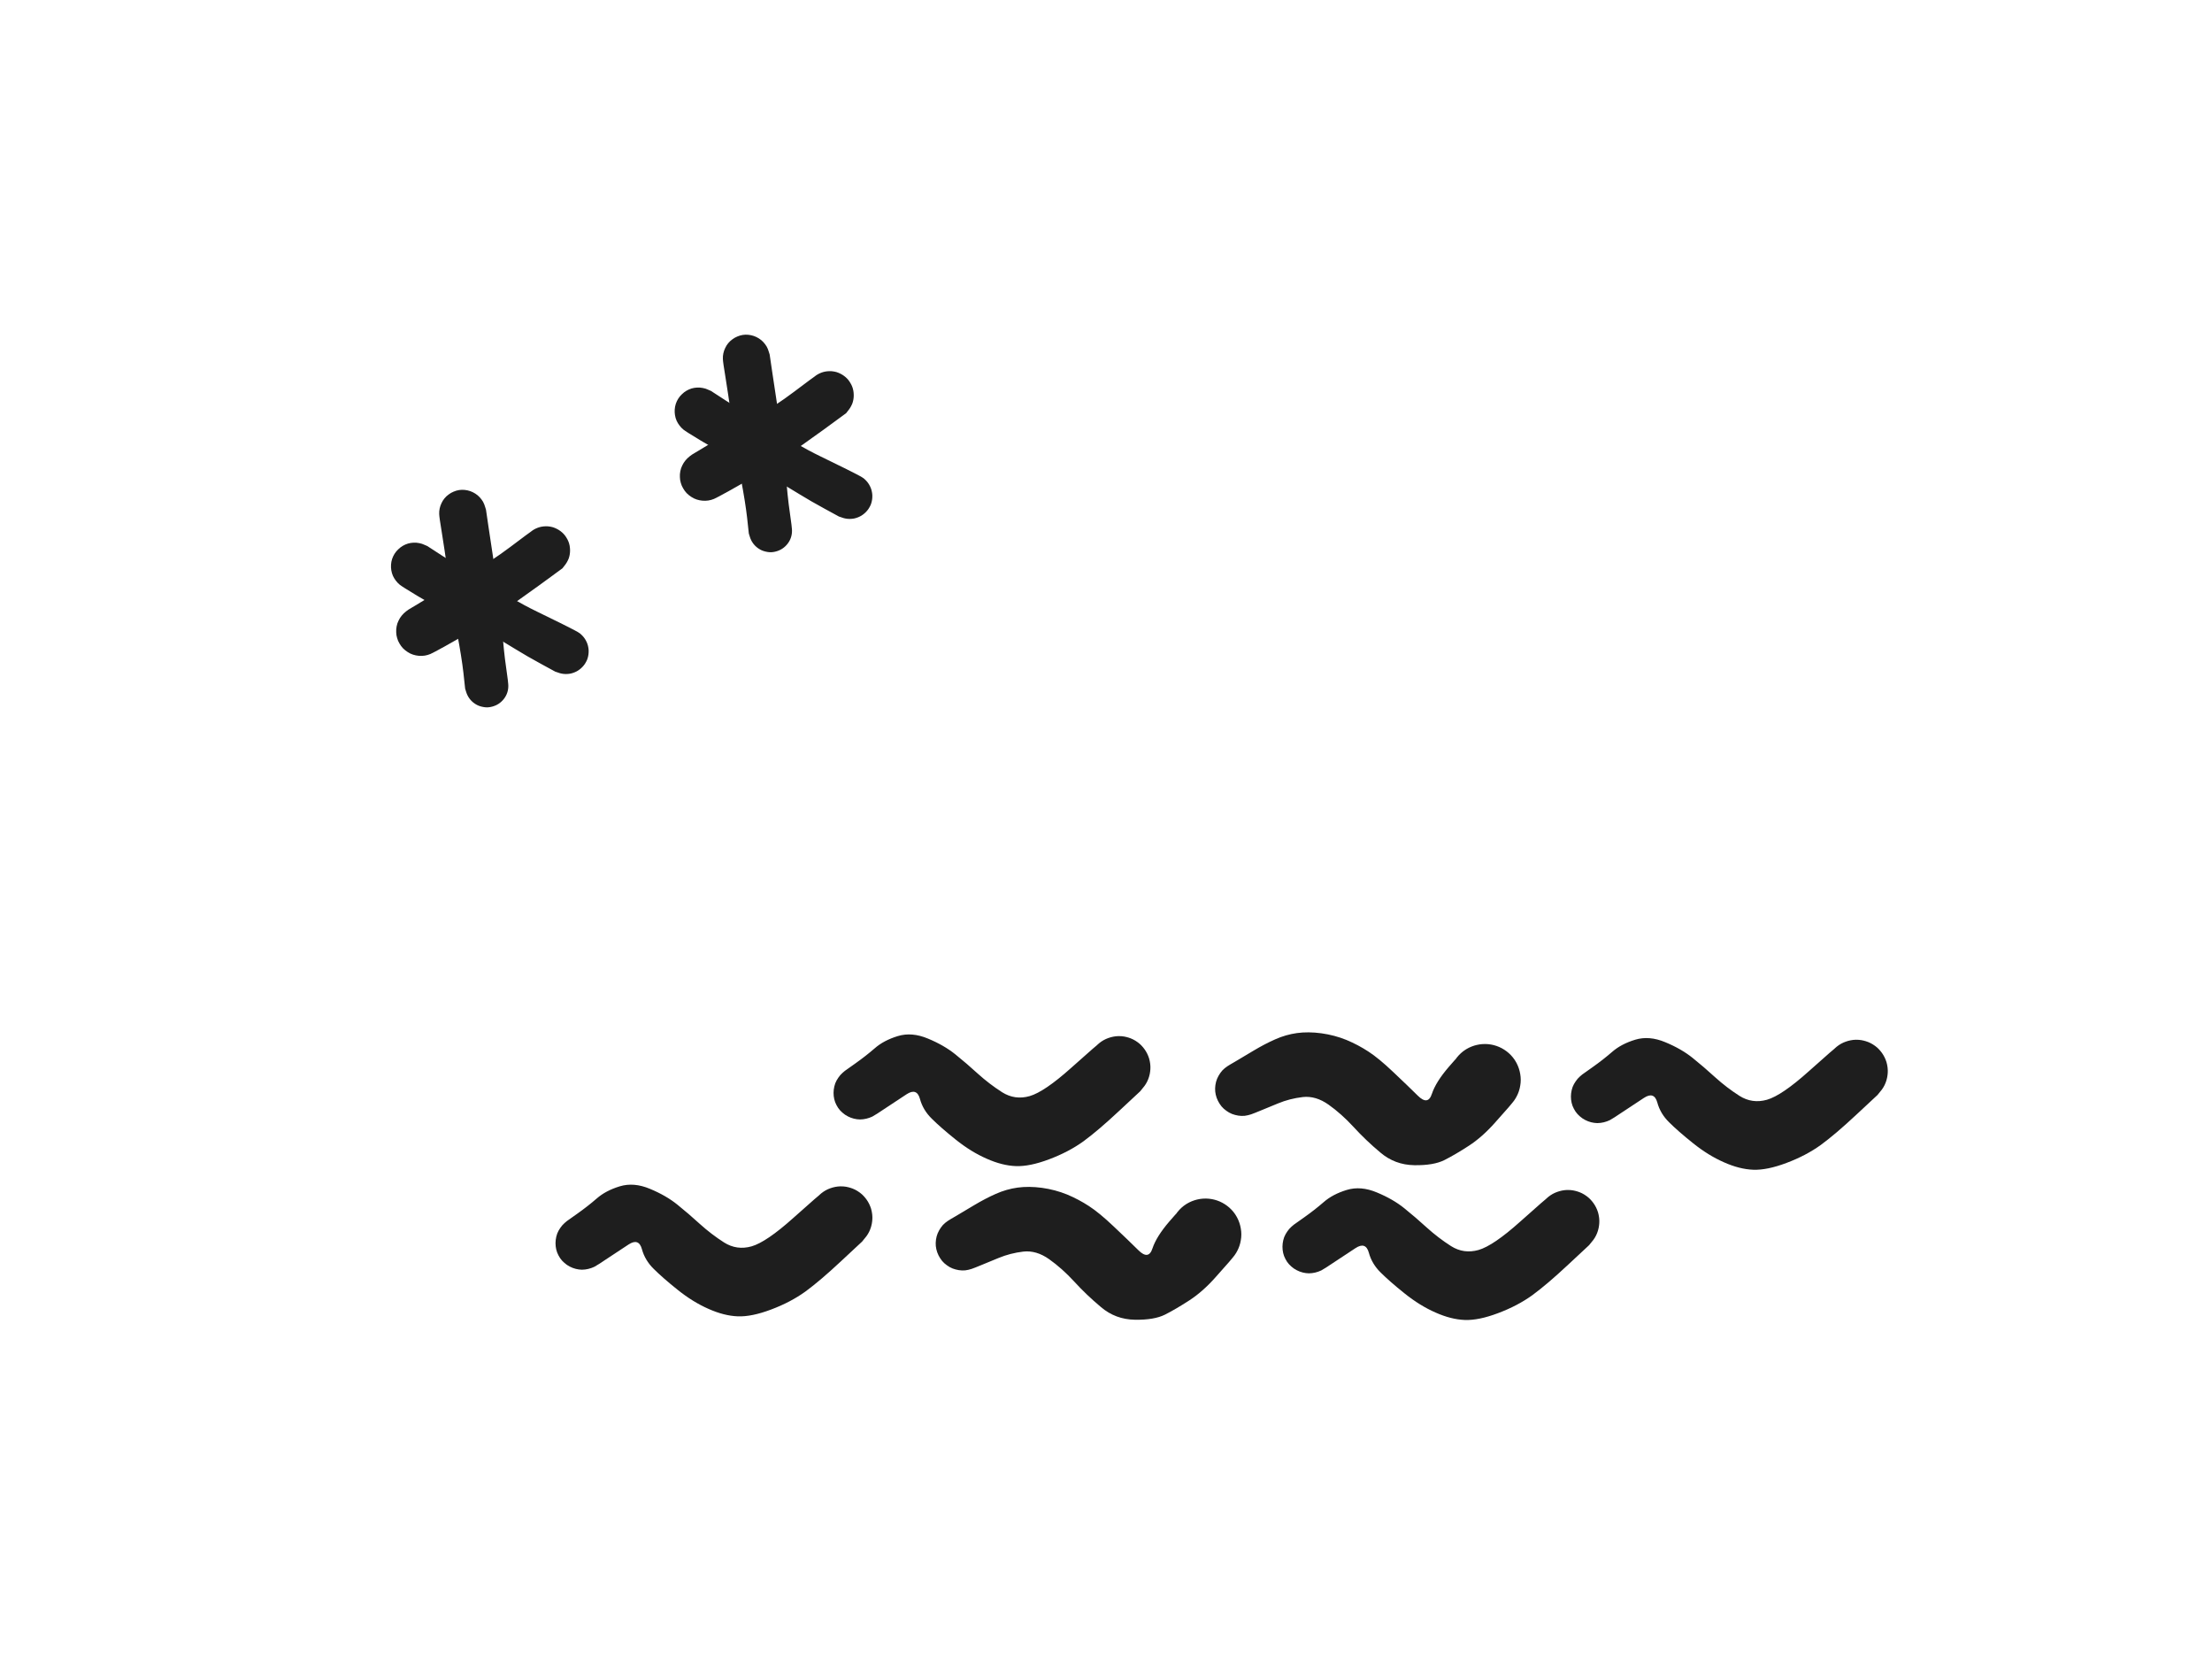 <svg version="1.1" xmlns="http://www.w3.org/2000/svg" viewBox="0 0 212.348 161.082" width="637.044" height="483.245">
  <!-- svg-source:excalidraw -->
  
  <defs>
    <style class="style-fonts">
      @font-face {
        font-family: "Virgil";
        src: url("https://excalidraw.com/Virgil.woff2");
      }
      @font-face {
        font-family: "Cascadia";
        src: url("https://excalidraw.com/Cascadia.woff2");
      }
      @font-face {
        font-family: "Assistant";
        src: url("https://excalidraw.com/Assistant-Regular.woff2");
      }
    </style>
    
  </defs>
  <g stroke-linecap="round" transform="translate(10 10) rotate(0 96.174 70.541)"><path d="M0 0 C57.26 0, 114.52 0, 192.35 0 M0 0 C43.56 0, 87.11 0, 192.35 0 M192.35 0 C192.35 50.61, 192.35 101.23, 192.35 141.08 M192.35 0 C192.35 46.88, 192.35 93.76, 192.35 141.08 M192.35 141.08 C123.38 141.08, 54.41 141.08, 0 141.08 M192.35 141.08 C152.42 141.08, 112.49 141.08, 0 141.08 M0 141.08 C0 86.17, 0 31.25, 0 0 M0 141.08 C0 89.03, 0 36.98, 0 0" stroke="transparent" stroke-width="4" fill="none"></path></g><g transform="translate(82.783 108.885) rotate(8.703 12.194 -4.452)" stroke="none"><path fill="#1e1e1e" d="M -1.76,-4.00 Q -1.76,-4.00 -0.88,-4.85 -0.00,-5.70 0.74,-6.57 1.48,-7.45 2.75,-8.06 4.02,-8.67 5.65,-8.26 7.28,-7.86 8.48,-7.16 9.67,-6.47 10.90,-5.65 12.13,-4.84 13.46,-4.25 14.79,-3.67 16.13,-4.28 17.47,-4.90 19.66,-7.56 21.85,-10.23 22.22,-10.56 22.59,-10.88 23.05,-11.07 23.50,-11.26 24.00,-11.30 24.49,-11.33 24.97,-11.20 25.44,-11.08 25.86,-10.81 26.27,-10.53 26.57,-10.14 26.88,-9.75 27.04,-9.29 27.21,-8.82 27.21,-8.33 27.22,-7.83 27.07,-7.36 26.92,-6.89 26.62,-6.50 26.33,-6.10 25.92,-5.82 25.52,-5.53 25.04,-5.40 24.57,-5.26 24.08,-5.28 23.58,-5.30 23.12,-5.47 22.66,-5.65 22.28,-5.97 21.90,-6.28 21.64,-6.70 21.38,-7.12 21.26,-7.60 21.15,-8.08 21.20,-8.57 21.25,-9.07 21.45,-9.52 21.65,-9.97 21.98,-10.33 22.32,-10.70 22.75,-10.93 23.19,-11.17 23.67,-11.26 24.16,-11.34 24.65,-11.27 25.14,-11.20 25.58,-10.97 26.02,-10.74 26.36,-10.39 26.70,-10.04 26.92,-9.59 27.13,-9.14 27.19,-8.65 27.25,-8.16 27.15,-7.68 27.05,-7.20 26.80,-6.77 26.55,-6.34 26.55,-6.34 26.55,-6.34 24.85,-4.19 23.15,-2.03 21.90,-0.78 20.65,0.45 18.90,1.43 17.16,2.41 15.84,2.56 14.53,2.71 12.96,2.28 11.38,1.86 9.75,0.92 8.12,-0.02 7.17,-0.72 6.21,-1.41 5.76,-2.43 5.30,-3.45 4.43,-2.67 3.56,-1.89 2.66,-1.07 1.76,-0.24 1.51,-0.06 1.26,0.11 0.97,0.23 0.68,0.35 0.37,0.40 0.07,0.44 -0.23,0.41 -0.54,0.38 -0.83,0.28 -1.13,0.18 -1.39,0.01 -1.65,-0.15 -1.86,-0.37 -2.07,-0.60 -2.23,-0.87 -2.38,-1.14 -2.46,-1.44 -2.54,-1.74 -2.55,-2.05 -2.56,-2.36 -2.50,-2.67 -2.43,-2.97 -2.29,-3.25 -2.16,-3.53 -1.96,-3.77 -1.76,-4.00 -1.76,-4.00 L -1.76,-4.00 Z"></path></g><g transform="translate(153.569 109.234) rotate(8.703 12.194 -4.452)" stroke="none"><path fill="#1e1e1e" d="M -1.76,-4.00 Q -1.76,-4.00 -0.88,-4.85 -0.00,-5.70 0.74,-6.57 1.48,-7.45 2.75,-8.06 4.02,-8.67 5.65,-8.26 7.28,-7.86 8.48,-7.16 9.67,-6.47 10.90,-5.65 12.13,-4.84 13.46,-4.25 14.79,-3.67 16.13,-4.28 17.47,-4.90 19.66,-7.56 21.85,-10.23 22.22,-10.56 22.59,-10.88 23.05,-11.07 23.50,-11.26 24.00,-11.30 24.49,-11.33 24.97,-11.20 25.44,-11.08 25.86,-10.81 26.27,-10.53 26.57,-10.14 26.88,-9.75 27.04,-9.29 27.21,-8.82 27.21,-8.33 27.22,-7.83 27.07,-7.36 26.92,-6.89 26.62,-6.50 26.33,-6.10 25.92,-5.82 25.52,-5.53 25.04,-5.40 24.57,-5.26 24.08,-5.28 23.58,-5.30 23.12,-5.47 22.66,-5.65 22.28,-5.97 21.90,-6.28 21.64,-6.70 21.38,-7.12 21.26,-7.60 21.15,-8.08 21.20,-8.57 21.25,-9.07 21.45,-9.52 21.65,-9.97 21.98,-10.33 22.32,-10.70 22.75,-10.93 23.19,-11.17 23.67,-11.26 24.16,-11.34 24.65,-11.27 25.14,-11.20 25.58,-10.97 26.02,-10.74 26.36,-10.39 26.70,-10.04 26.92,-9.59 27.13,-9.14 27.19,-8.65 27.25,-8.16 27.15,-7.68 27.05,-7.20 26.80,-6.77 26.55,-6.34 26.55,-6.34 26.55,-6.34 24.85,-4.19 23.15,-2.03 21.90,-0.78 20.65,0.45 18.90,1.43 17.16,2.41 15.84,2.56 14.53,2.71 12.96,2.28 11.38,1.86 9.75,0.92 8.12,-0.02 7.17,-0.72 6.21,-1.41 5.76,-2.43 5.30,-3.45 4.43,-2.67 3.56,-1.89 2.66,-1.07 1.76,-0.24 1.51,-0.06 1.26,0.11 0.97,0.23 0.68,0.35 0.37,0.40 0.07,0.44 -0.23,0.41 -0.54,0.38 -0.83,0.28 -1.13,0.18 -1.39,0.01 -1.65,-0.15 -1.86,-0.37 -2.07,-0.60 -2.23,-0.87 -2.38,-1.14 -2.46,-1.44 -2.54,-1.74 -2.55,-2.05 -2.56,-2.36 -2.50,-2.67 -2.43,-2.97 -2.29,-3.25 -2.16,-3.53 -1.96,-3.77 -1.76,-4.00 -1.76,-4.00 L -1.76,-4.00 Z"></path></g><g transform="translate(56.092 123.304) rotate(8.703 12.194 -4.452)" stroke="none"><path fill="#1e1e1e" d="M -1.76,-4.00 Q -1.76,-4.00 -0.88,-4.85 -0.00,-5.70 0.74,-6.57 1.48,-7.45 2.75,-8.06 4.02,-8.67 5.65,-8.26 7.28,-7.86 8.48,-7.16 9.67,-6.47 10.90,-5.65 12.13,-4.84 13.46,-4.25 14.79,-3.67 16.13,-4.28 17.47,-4.90 19.66,-7.56 21.85,-10.23 22.22,-10.56 22.59,-10.88 23.05,-11.07 23.50,-11.26 24.00,-11.30 24.49,-11.33 24.97,-11.20 25.44,-11.08 25.86,-10.81 26.27,-10.53 26.57,-10.14 26.88,-9.75 27.04,-9.29 27.21,-8.82 27.21,-8.33 27.22,-7.83 27.07,-7.36 26.92,-6.89 26.62,-6.50 26.33,-6.10 25.92,-5.82 25.52,-5.53 25.04,-5.40 24.57,-5.26 24.08,-5.28 23.58,-5.30 23.12,-5.47 22.66,-5.65 22.28,-5.97 21.90,-6.28 21.64,-6.70 21.38,-7.12 21.26,-7.60 21.15,-8.08 21.20,-8.57 21.25,-9.07 21.45,-9.52 21.65,-9.97 21.98,-10.33 22.32,-10.70 22.75,-10.93 23.19,-11.17 23.67,-11.26 24.16,-11.34 24.65,-11.27 25.14,-11.20 25.58,-10.97 26.02,-10.74 26.36,-10.39 26.70,-10.04 26.92,-9.59 27.13,-9.14 27.19,-8.65 27.25,-8.16 27.15,-7.68 27.05,-7.20 26.80,-6.77 26.55,-6.34 26.55,-6.34 26.55,-6.34 24.85,-4.19 23.15,-2.03 21.90,-0.78 20.65,0.45 18.90,1.43 17.16,2.41 15.84,2.56 14.53,2.71 12.96,2.28 11.38,1.86 9.75,0.92 8.12,-0.02 7.17,-0.72 6.21,-1.41 5.76,-2.43 5.30,-3.45 4.43,-2.67 3.56,-1.89 2.66,-1.07 1.76,-0.24 1.51,-0.06 1.26,0.11 0.97,0.23 0.68,0.35 0.37,0.40 0.07,0.44 -0.23,0.41 -0.54,0.38 -0.83,0.28 -1.13,0.18 -1.39,0.01 -1.65,-0.15 -1.86,-0.37 -2.07,-0.60 -2.23,-0.87 -2.38,-1.14 -2.46,-1.44 -2.54,-1.74 -2.55,-2.05 -2.56,-2.36 -2.50,-2.67 -2.43,-2.97 -2.29,-3.25 -2.16,-3.53 -1.96,-3.77 -1.76,-4.00 -1.76,-4.00 L -1.76,-4.00 Z"></path></g><g transform="translate(125.878 123.652) rotate(8.703 12.194 -4.452)" stroke="none"><path fill="#1e1e1e" d="M -1.76,-4.00 Q -1.76,-4.00 -0.88,-4.85 -0.00,-5.70 0.74,-6.57 1.48,-7.45 2.75,-8.06 4.02,-8.67 5.65,-8.26 7.28,-7.86 8.48,-7.16 9.67,-6.47 10.90,-5.65 12.13,-4.84 13.46,-4.25 14.79,-3.67 16.13,-4.28 17.47,-4.90 19.66,-7.56 21.85,-10.23 22.22,-10.56 22.59,-10.88 23.05,-11.07 23.50,-11.26 24.00,-11.30 24.49,-11.33 24.97,-11.20 25.44,-11.08 25.86,-10.81 26.27,-10.53 26.57,-10.14 26.88,-9.75 27.04,-9.29 27.21,-8.82 27.21,-8.33 27.22,-7.83 27.07,-7.36 26.92,-6.89 26.62,-6.50 26.33,-6.10 25.92,-5.82 25.52,-5.53 25.04,-5.40 24.57,-5.26 24.08,-5.28 23.58,-5.30 23.12,-5.47 22.66,-5.65 22.28,-5.97 21.90,-6.28 21.64,-6.70 21.38,-7.12 21.26,-7.60 21.15,-8.08 21.20,-8.57 21.25,-9.07 21.45,-9.52 21.65,-9.97 21.98,-10.33 22.32,-10.70 22.75,-10.93 23.19,-11.17 23.67,-11.26 24.16,-11.34 24.65,-11.27 25.14,-11.20 25.58,-10.97 26.02,-10.74 26.36,-10.39 26.70,-10.04 26.92,-9.59 27.13,-9.14 27.19,-8.65 27.25,-8.16 27.15,-7.68 27.05,-7.20 26.80,-6.77 26.55,-6.34 26.55,-6.34 26.55,-6.34 24.85,-4.19 23.15,-2.03 21.90,-0.78 20.65,0.45 18.90,1.43 17.16,2.41 15.84,2.56 14.53,2.71 12.96,2.28 11.38,1.86 9.75,0.92 8.12,-0.02 7.17,-0.72 6.21,-1.41 5.76,-2.43 5.30,-3.45 4.43,-2.67 3.56,-1.89 2.66,-1.07 1.76,-0.24 1.51,-0.06 1.26,0.11 0.97,0.23 0.68,0.35 0.37,0.40 0.07,0.44 -0.23,0.41 -0.54,0.38 -0.83,0.28 -1.13,0.18 -1.39,0.01 -1.65,-0.15 -1.86,-0.37 -2.07,-0.60 -2.23,-0.87 -2.38,-1.14 -2.46,-1.44 -2.54,-1.74 -2.55,-2.05 -2.56,-2.36 -2.50,-2.67 -2.43,-2.97 -2.29,-3.25 -2.16,-3.53 -1.96,-3.77 -1.76,-4.00 -1.76,-4.00 L -1.76,-4.00 Z"></path></g><g transform="translate(51.43 51.662) rotate(263.066 -4.229 6.841)" stroke="none"><path fill="#1e1e1e" d="M 2.57,1.44 Q 2.57,1.44 1.49,2.73 0.41,4.03 -0.91,5.70 -2.24,7.37 -3.27,8.74 -4.29,10.11 -4.95,11.14 -5.61,12.17 -6.44,13.43 -7.27,14.70 -7.51,14.96 -7.76,15.21 -8.08,15.37 -8.40,15.54 -8.75,15.59 -9.10,15.64 -9.45,15.58 -9.80,15.52 -10.12,15.35 -10.43,15.17 -10.67,14.91 -10.91,14.65 -11.06,14.32 -11.20,14.00 -11.24,13.64 -11.27,13.29 -11.19,12.94 -11.11,12.60 -10.92,12.29 -10.73,11.99 -10.46,11.76 -10.18,11.54 -9.85,11.41 -9.51,11.28 -9.16,11.27 -8.80,11.25 -8.46,11.35 -8.12,11.45 -7.83,11.66 -7.53,11.86 -7.32,12.15 -7.11,12.43 -7.00,12.77 -6.89,13.11 -6.90,13.47 -6.90,13.83 -7.02,14.16 -7.14,14.50 -7.36,14.78 -7.58,15.06 -7.88,15.26 -8.17,15.45 -8.52,15.54 -8.86,15.63 -9.22,15.61 -9.57,15.58 -9.90,15.45 -10.23,15.31 -10.50,15.08 -10.77,14.84 -10.95,14.53 -11.13,14.23 -11.20,13.88 -11.27,13.53 -11.23,13.17 -11.18,12.82 -11.03,12.50 -10.88,12.18 -10.88,12.18 -10.88,12.18 -9.98,10.92 -9.09,9.67 -8.30,8.68 -7.51,7.69 -6.51,6.37 -5.51,5.05 -4.29,3.13 -3.08,1.21 -2.04,-0.11 -1.00,-1.44 -0.80,-1.63 -0.60,-1.82 -0.36,-1.96 -0.12,-2.10 0.13,-2.18 0.40,-2.26 0.68,-2.27 0.95,-2.28 1.22,-2.23 1.49,-2.18 1.75,-2.06 2.00,-1.94 2.21,-1.77 2.43,-1.59 2.59,-1.37 2.76,-1.15 2.87,-0.90 2.98,-0.65 3.03,-0.37 3.07,-0.10 3.05,0.17 3.03,0.44 2.94,0.71 2.86,0.97 2.71,1.20 2.57,1.44 2.57,1.44 L 2.57,1.44 Z"></path></g><g transform="translate(43.301 50.089) rotate(263.066 3.196 6.53)" stroke="none"><path fill="#1e1e1e" d="M 2.20,-0.93 Q 2.20,-0.93 2.74,0.28 3.28,1.50 3.85,2.76 4.43,4.02 5.12,5.74 5.82,7.47 6.99,9.50 8.16,11.52 8.33,11.86 8.49,12.20 8.54,12.57 8.59,12.95 8.52,13.32 8.44,13.69 8.25,14.02 8.06,14.35 7.78,14.60 7.50,14.85 7.15,14.99 6.80,15.14 6.42,15.17 6.05,15.19 5.68,15.10 5.32,15.01 5.00,14.80 4.68,14.59 4.45,14.30 4.21,14.00 4.08,13.65 3.96,13.29 3.95,12.91 3.94,12.53 4.06,12.17 4.17,11.81 4.39,11.51 4.62,11.20 4.92,10.98 5.23,10.77 5.60,10.66 5.96,10.55 6.34,10.56 6.71,10.58 7.07,10.71 7.42,10.84 7.71,11.08 8.01,11.32 8.21,11.64 8.41,11.96 8.50,12.33 8.59,12.70 8.55,13.07 8.52,13.45 8.37,13.80 8.21,14.14 7.96,14.42 7.70,14.70 7.37,14.88 7.04,15.07 6.67,15.14 6.30,15.20 5.93,15.15 5.55,15.10 5.21,14.93 4.88,14.75 4.61,14.48 4.35,14.22 4.35,14.22 4.35,14.22 2.99,11.79 1.64,9.36 0.80,7.69 -0.03,6.03 -0.61,4.71 -1.20,3.40 -1.70,2.16 -2.20,0.93 -2.28,0.65 -2.36,0.37 -2.37,0.09 -2.38,-0.19 -2.32,-0.48 -2.26,-0.76 -2.14,-1.02 -2.02,-1.28 -1.83,-1.50 -1.65,-1.72 -1.42,-1.90 -1.19,-2.07 -0.92,-2.18 -0.66,-2.30 -0.37,-2.34 -0.09,-2.39 0.19,-2.36 0.48,-2.34 0.75,-2.25 1.03,-2.16 1.27,-2.00 1.51,-1.85 1.71,-1.64 1.91,-1.43 2.06,-1.18 2.20,-0.93 2.20,-0.93 L 2.20,-0.93 Z"></path></g><g transform="translate(38.236 57.509) rotate(263.066 7.352 0.156)" stroke="none"><path fill="#1e1e1e" d="M 15.91,2.27 Q 15.91,2.27 14.28,2.31 12.65,2.35 11.14,2.40 9.63,2.46 8.17,2.50 6.71,2.54 4.45,2.43 2.20,2.32 0.67,2.36 -0.85,2.40 -1.18,2.35 -1.52,2.30 -1.82,2.15 -2.12,1.99 -2.36,1.75 -2.60,1.50 -2.74,1.20 -2.89,0.89 -2.93,0.55 -2.97,0.21 -2.90,-0.11 -2.83,-0.44 -2.66,-0.74 -2.49,-1.03 -2.23,-1.25 -1.98,-1.48 -1.66,-1.60 -1.35,-1.73 -1.01,-1.76 -0.67,-1.78 -0.34,-1.69 -0.01,-1.60 0.26,-1.42 0.55,-1.23 0.75,-0.96 0.96,-0.69 1.08,-0.37 1.19,-0.05 1.19,0.28 1.20,0.62 1.09,0.94 0.99,1.27 0.78,1.54 0.58,1.81 0.30,2.01 0.02,2.20 -0.30,2.29 -0.62,2.39 -0.96,2.37 -1.30,2.36 -1.62,2.24 -1.94,2.12 -2.20,1.90 -2.46,1.68 -2.64,1.39 -2.82,1.10 -2.89,0.77 -2.97,0.44 -2.94,0.10 -2.90,-0.23 -2.76,-0.54 -2.62,-0.85 -2.39,-1.10 -2.16,-1.35 -1.86,-1.51 -1.57,-1.67 -1.23,-1.73 -0.90,-1.79 -0.90,-1.79 -0.90,-1.79 0.63,-1.77 2.16,-1.76 4.39,-1.91 6.62,-2.06 8.07,-2.07 9.51,-2.08 11.01,-2.11 12.50,-2.14 14.13,-2.20 15.76,-2.27 16.03,-2.24 16.30,-2.22 16.56,-2.13 16.82,-2.04 17.05,-1.89 17.28,-1.75 17.47,-1.55 17.66,-1.35 17.79,-1.11 17.93,-0.87 18.00,-0.61 18.08,-0.34 18.09,-0.07 18.10,0.19 18.04,0.46 17.98,0.73 17.86,0.98 17.74,1.22 17.57,1.43 17.39,1.65 17.17,1.81 16.95,1.97 16.70,2.08 16.45,2.18 16.18,2.22 15.91,2.27 15.91,2.27 L 15.91,2.27 Z"></path></g><g transform="translate(78.663 36.775) rotate(263.066 -4.229 6.841)" stroke="none"><path fill="#1e1e1e" d="M 2.57,1.44 Q 2.57,1.44 1.49,2.73 0.41,4.03 -0.91,5.70 -2.24,7.37 -3.27,8.74 -4.29,10.11 -4.95,11.14 -5.61,12.17 -6.44,13.43 -7.27,14.70 -7.51,14.96 -7.76,15.21 -8.08,15.37 -8.40,15.54 -8.75,15.59 -9.10,15.64 -9.45,15.58 -9.80,15.52 -10.12,15.35 -10.43,15.17 -10.67,14.91 -10.91,14.65 -11.06,14.32 -11.20,14.00 -11.24,13.64 -11.27,13.29 -11.19,12.94 -11.11,12.60 -10.92,12.29 -10.73,11.99 -10.46,11.76 -10.18,11.54 -9.85,11.41 -9.51,11.28 -9.16,11.27 -8.80,11.25 -8.46,11.35 -8.12,11.45 -7.83,11.66 -7.53,11.86 -7.32,12.15 -7.11,12.43 -7.00,12.77 -6.89,13.11 -6.90,13.47 -6.90,13.83 -7.02,14.16 -7.14,14.50 -7.36,14.78 -7.58,15.06 -7.88,15.26 -8.17,15.45 -8.52,15.54 -8.86,15.63 -9.22,15.61 -9.57,15.58 -9.90,15.45 -10.23,15.31 -10.50,15.08 -10.77,14.84 -10.95,14.53 -11.13,14.23 -11.20,13.88 -11.27,13.53 -11.23,13.17 -11.18,12.82 -11.03,12.50 -10.88,12.18 -10.88,12.18 -10.88,12.18 -9.98,10.92 -9.09,9.67 -8.30,8.68 -7.51,7.69 -6.51,6.37 -5.51,5.05 -4.29,3.13 -3.08,1.21 -2.04,-0.11 -1.00,-1.44 -0.80,-1.63 -0.60,-1.82 -0.36,-1.96 -0.12,-2.10 0.13,-2.18 0.40,-2.26 0.68,-2.27 0.95,-2.28 1.22,-2.23 1.49,-2.18 1.75,-2.06 2.00,-1.94 2.21,-1.77 2.43,-1.59 2.59,-1.37 2.76,-1.15 2.87,-0.90 2.98,-0.65 3.03,-0.37 3.07,-0.10 3.05,0.17 3.03,0.44 2.94,0.71 2.86,0.97 2.71,1.20 2.57,1.44 2.57,1.44 L 2.57,1.44 Z"></path></g><g transform="translate(70.534 35.201) rotate(263.066 3.196 6.53)" stroke="none"><path fill="#1e1e1e" d="M 2.20,-0.93 Q 2.20,-0.93 2.74,0.28 3.28,1.50 3.85,2.76 4.43,4.02 5.12,5.74 5.82,7.47 6.99,9.50 8.16,11.52 8.33,11.86 8.49,12.20 8.54,12.57 8.59,12.95 8.52,13.32 8.44,13.69 8.25,14.02 8.06,14.35 7.78,14.60 7.50,14.85 7.15,14.99 6.80,15.14 6.42,15.17 6.05,15.19 5.68,15.10 5.32,15.01 5.00,14.80 4.68,14.59 4.45,14.30 4.21,14.00 4.08,13.65 3.96,13.29 3.95,12.91 3.94,12.53 4.06,12.17 4.17,11.81 4.39,11.51 4.62,11.20 4.92,10.98 5.23,10.77 5.60,10.66 5.96,10.55 6.34,10.56 6.71,10.58 7.07,10.71 7.42,10.84 7.71,11.08 8.01,11.32 8.21,11.64 8.41,11.96 8.50,12.33 8.59,12.70 8.55,13.07 8.52,13.45 8.37,13.80 8.21,14.14 7.96,14.42 7.70,14.70 7.37,14.88 7.04,15.07 6.67,15.14 6.30,15.20 5.93,15.15 5.55,15.10 5.21,14.93 4.88,14.75 4.61,14.48 4.35,14.22 4.35,14.22 4.35,14.22 2.99,11.79 1.64,9.36 0.80,7.69 -0.03,6.03 -0.61,4.71 -1.20,3.40 -1.70,2.16 -2.20,0.93 -2.28,0.65 -2.36,0.37 -2.37,0.09 -2.38,-0.19 -2.32,-0.48 -2.26,-0.76 -2.14,-1.02 -2.02,-1.28 -1.83,-1.50 -1.65,-1.72 -1.42,-1.90 -1.19,-2.07 -0.92,-2.18 -0.66,-2.30 -0.37,-2.34 -0.09,-2.39 0.19,-2.36 0.48,-2.34 0.75,-2.25 1.03,-2.16 1.27,-2.00 1.51,-1.85 1.71,-1.64 1.91,-1.43 2.06,-1.18 2.20,-0.93 2.20,-0.93 L 2.20,-0.93 Z"></path></g><g transform="translate(65.469 42.621) rotate(263.066 7.352 0.156)" stroke="none"><path fill="#1e1e1e" d="M 15.91,2.27 Q 15.91,2.27 14.28,2.31 12.65,2.35 11.14,2.40 9.63,2.46 8.17,2.50 6.71,2.54 4.45,2.43 2.20,2.32 0.67,2.36 -0.85,2.40 -1.18,2.35 -1.52,2.30 -1.82,2.15 -2.12,1.99 -2.36,1.75 -2.60,1.50 -2.74,1.20 -2.89,0.89 -2.93,0.55 -2.97,0.21 -2.90,-0.11 -2.83,-0.44 -2.66,-0.74 -2.49,-1.03 -2.23,-1.25 -1.98,-1.48 -1.66,-1.60 -1.35,-1.73 -1.01,-1.76 -0.67,-1.78 -0.34,-1.69 -0.01,-1.60 0.26,-1.42 0.55,-1.23 0.75,-0.96 0.96,-0.69 1.08,-0.37 1.19,-0.05 1.19,0.28 1.20,0.62 1.09,0.94 0.99,1.27 0.78,1.54 0.58,1.81 0.30,2.01 0.02,2.20 -0.30,2.29 -0.62,2.39 -0.96,2.37 -1.30,2.36 -1.62,2.24 -1.94,2.12 -2.20,1.90 -2.46,1.68 -2.64,1.39 -2.82,1.10 -2.89,0.77 -2.97,0.44 -2.94,0.10 -2.90,-0.23 -2.76,-0.54 -2.62,-0.85 -2.39,-1.10 -2.16,-1.35 -1.86,-1.51 -1.57,-1.67 -1.23,-1.73 -0.90,-1.79 -0.90,-1.79 -0.90,-1.79 0.63,-1.77 2.16,-1.76 4.39,-1.91 6.62,-2.06 8.07,-2.07 9.51,-2.08 11.01,-2.11 12.50,-2.14 14.13,-2.20 15.76,-2.27 16.03,-2.24 16.30,-2.22 16.56,-2.13 16.82,-2.04 17.05,-1.89 17.28,-1.75 17.47,-1.55 17.66,-1.35 17.79,-1.11 17.93,-0.87 18.00,-0.61 18.08,-0.34 18.09,-0.07 18.10,0.19 18.04,0.46 17.98,0.73 17.86,0.98 17.74,1.22 17.57,1.43 17.39,1.65 17.17,1.81 16.95,1.97 16.70,2.08 16.45,2.18 16.18,2.22 15.91,2.27 15.91,2.27 L 15.91,2.27 Z"></path></g><g transform="translate(119.239 104.769) rotate(0 11.725 0.724)" stroke="none"><path fill="#1e1e1e" d="M -1.15,-2.60 Q -1.15,-2.60 -0.60,-2.92 -0.05,-3.24 1.06,-3.91 2.18,-4.58 3.18,-5.02 4.19,-5.47 5.26,-5.62 6.34,-5.77 7.61,-5.60 8.89,-5.42 10.02,-4.96 11.14,-4.49 12.12,-3.85 13.11,-3.21 14.50,-1.89 15.89,-0.58 16.87,0.39 17.85,1.36 18.22,0.21 18.60,-0.93 19.83,-2.36 21.05,-3.79 21.53,-4.08 22.02,-4.37 22.57,-4.49 23.12,-4.61 23.68,-4.55 24.24,-4.49 24.75,-4.25 25.26,-4.01 25.67,-3.63 26.08,-3.24 26.35,-2.74 26.61,-2.24 26.70,-1.69 26.80,-1.13 26.70,-0.57 26.61,-0.01 26.35,0.47 26.08,0.97 25.67,1.36 25.27,1.75 24.75,1.99 24.24,2.22 23.68,2.28 23.12,2.35 22.57,2.22 22.02,2.10 21.53,1.81 21.05,1.52 20.68,1.09 20.32,0.66 20.11,0.14 19.90,-0.38 19.87,-0.94 19.84,-1.50 19.99,-2.05 20.14,-2.59 20.46,-3.06 20.78,-3.53 21.22,-3.87 21.67,-4.21 22.21,-4.39 22.74,-4.57 23.31,-4.57 23.87,-4.57 24.41,-4.39 24.94,-4.21 25.39,-3.87 25.84,-3.53 26.16,-3.06 26.47,-2.59 26.62,-2.05 26.77,-1.50 26.74,-0.94 26.71,-0.38 26.50,0.14 26.30,0.66 25.93,1.09 25.57,1.52 25.57,1.52 25.57,1.52 24.32,2.93 23.07,4.35 21.76,5.20 20.45,6.05 19.42,6.57 18.38,7.09 16.53,7.06 14.67,7.03 13.28,5.85 11.88,4.68 10.71,3.40 9.53,2.12 8.30,1.25 7.07,0.38 5.82,0.52 4.56,0.67 3.45,1.13 2.34,1.58 1.75,1.83 1.15,2.08 0.86,2.18 0.56,2.28 0.25,2.32 -0.06,2.35 -0.37,2.30 -0.68,2.25 -0.97,2.14 -1.27,2.02 -1.52,1.83 -1.78,1.65 -1.98,1.41 -2.18,1.16 -2.32,0.88 -2.46,0.60 -2.53,0.29 -2.60,-0.01 -2.59,-0.32 -2.58,-0.64 -2.50,-0.94 -2.42,-1.24 -2.26,-1.52 -2.11,-1.79 -1.90,-2.03 -1.68,-2.26 -1.42,-2.43 -1.15,-2.60 -1.15,-2.60 L -1.15,-2.60 Z"></path></g><g transform="translate(92.416 119.601) rotate(0 11.725 0.724)" stroke="none"><path fill="#1e1e1e" d="M -1.15,-2.60 Q -1.15,-2.60 -0.60,-2.92 -0.05,-3.24 1.06,-3.91 2.18,-4.58 3.18,-5.02 4.19,-5.47 5.26,-5.62 6.34,-5.77 7.61,-5.60 8.89,-5.42 10.02,-4.96 11.14,-4.49 12.12,-3.85 13.11,-3.21 14.50,-1.89 15.89,-0.58 16.87,0.39 17.85,1.36 18.22,0.21 18.60,-0.93 19.83,-2.36 21.05,-3.79 21.53,-4.08 22.02,-4.37 22.57,-4.49 23.12,-4.61 23.68,-4.55 24.24,-4.49 24.75,-4.25 25.26,-4.01 25.67,-3.63 26.08,-3.24 26.35,-2.74 26.61,-2.24 26.70,-1.69 26.80,-1.13 26.70,-0.57 26.61,-0.01 26.35,0.47 26.08,0.97 25.67,1.36 25.27,1.75 24.75,1.99 24.24,2.22 23.68,2.28 23.12,2.35 22.57,2.22 22.02,2.10 21.53,1.81 21.05,1.52 20.68,1.09 20.32,0.66 20.11,0.14 19.90,-0.38 19.87,-0.94 19.84,-1.50 19.99,-2.05 20.14,-2.59 20.46,-3.06 20.78,-3.53 21.22,-3.87 21.67,-4.21 22.21,-4.39 22.74,-4.57 23.31,-4.57 23.87,-4.57 24.41,-4.39 24.94,-4.21 25.39,-3.87 25.84,-3.53 26.16,-3.06 26.47,-2.59 26.62,-2.05 26.77,-1.50 26.74,-0.94 26.71,-0.38 26.50,0.14 26.30,0.66 25.93,1.09 25.57,1.52 25.57,1.52 25.57,1.52 24.32,2.93 23.07,4.35 21.76,5.20 20.45,6.05 19.42,6.57 18.38,7.09 16.53,7.06 14.67,7.03 13.28,5.85 11.88,4.68 10.71,3.40 9.53,2.12 8.30,1.25 7.07,0.38 5.82,0.52 4.56,0.67 3.45,1.13 2.34,1.58 1.75,1.83 1.15,2.08 0.86,2.18 0.56,2.28 0.25,2.32 -0.06,2.35 -0.37,2.30 -0.68,2.25 -0.97,2.14 -1.27,2.02 -1.52,1.83 -1.78,1.65 -1.98,1.41 -2.18,1.16 -2.32,0.88 -2.46,0.60 -2.53,0.29 -2.60,-0.01 -2.59,-0.32 -2.58,-0.64 -2.50,-0.94 -2.42,-1.24 -2.26,-1.52 -2.11,-1.79 -1.90,-2.03 -1.68,-2.26 -1.42,-2.43 -1.15,-2.60 -1.15,-2.60 L -1.15,-2.60 Z"></path></g></svg>